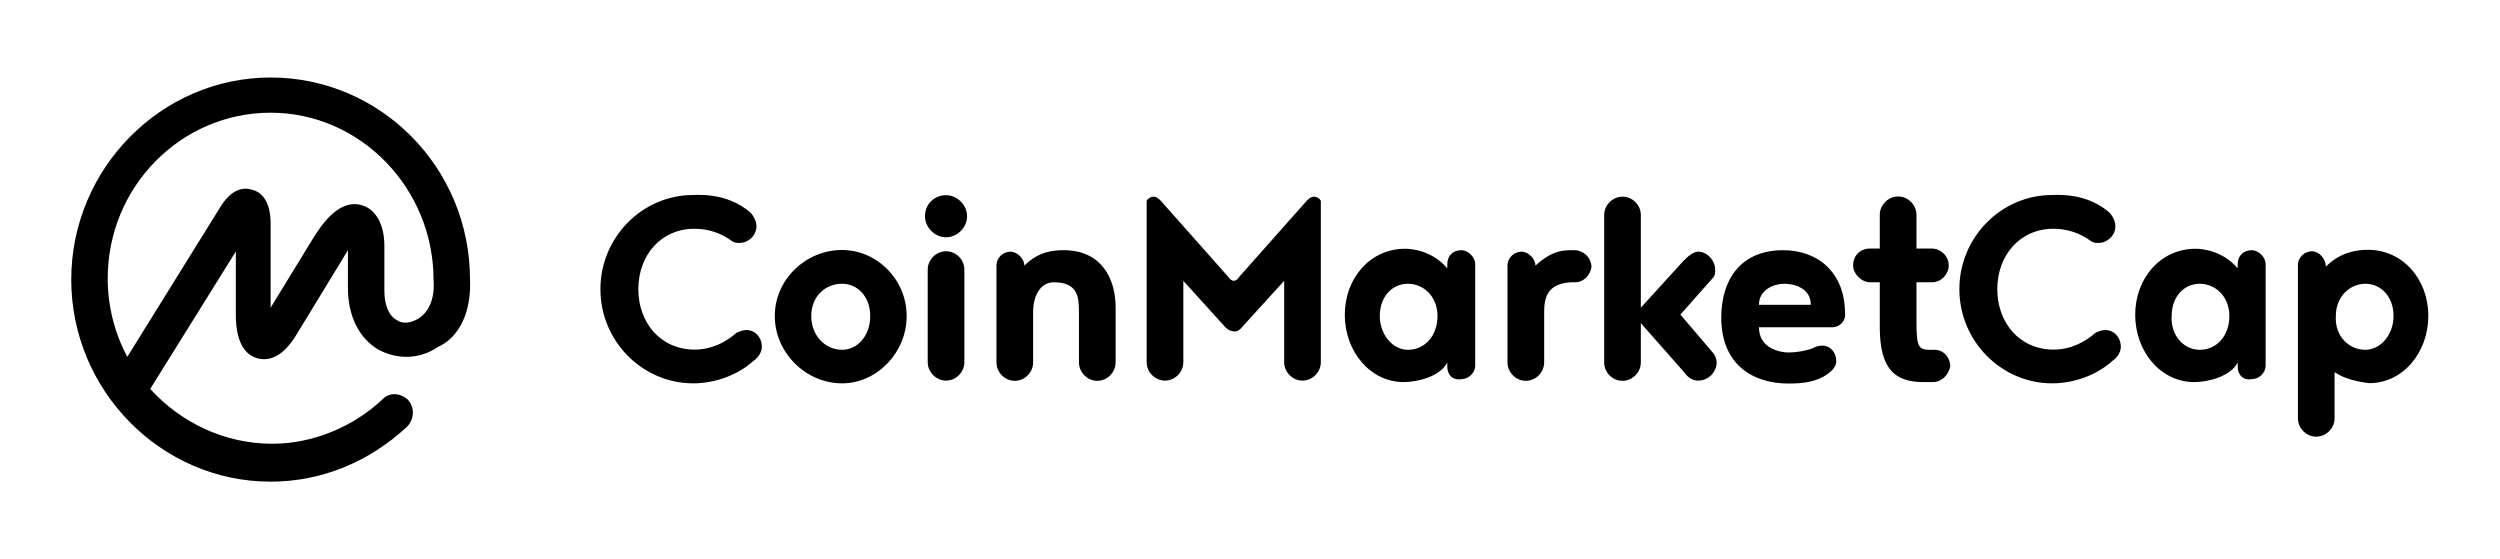 <?xml version="1.0" encoding="utf-8"?>
<!-- Generator: Adobe Illustrator 26.2.1, SVG Export Plug-In . SVG Version: 6.00 Build 0)  -->
<svg version="1.1" id="Layer_1" xmlns="http://www.w3.org/2000/svg" xmlns:xlink="http://www.w3.org/1999/xlink" x="0px" y="0px"
	 viewBox="0 0 1200 268.3" style="enable-background:new 0 0 1200 268.3;" xml:space="preserve">
<style type="text/css">
	.st0{fill-rule:evenodd;clip-rule:evenodd;}
</style>
<g>
	<path class="st0" d="M200.7,153c-3.4,2-7.4,2.7-10.1,0.7c-4-2-6.1-7.4-6.1-14.2V118c0-10.1-4-17.5-10.8-19.5
		c-11.5-3.4-20.2,10.8-23.6,16.2l-20.2,33v-40.4c0-9.4-3.4-14.8-8.8-16.2c-4-1.3-9.4-0.7-14.8,7.4l-45.2,72.8
		c-6.1-11.5-9.4-24.3-9.4-37.7c0-43.8,35-79.5,78.2-79.5s78.2,36.4,78.2,80.2l0,0l0,0C208.8,142.9,206.1,149.7,200.7,153L200.7,153z
		 M225.6,134.2L225.6,134.2L225.6,134.2c0-53.9-43.1-97-95.7-97s-95.7,43.8-95.7,97s43.1,97,95.7,97c24.3,0,47.2-9.4,65.4-26.3
		c3.4-3.4,4-8.8,0.7-12.8c-3.4-3.4-8.8-4-12.1-0.7l0,0c-14.2,13.5-33.7,21.6-53.2,21.6c-22.9,0-43.8-10.1-58.6-26.3l41.1-66V151
		c0,14.8,5.4,19.5,10.1,20.9s12.1,0.7,19.5-12.1l22.2-36.4c0.7-1.3,1.3-2,2-3.4v18.2c0,13.5,5.4,24.3,14.8,29.7
		c8.8,4.7,19.5,4.7,28.3-1.3C220.9,161.8,226.3,149,225.6,134.2z M359.1,101.1c2,1.3,4,4.7,4,7.4c0,4.7-4,8.1-8.1,8.1
		c-1.3,0-2,0-3.4-0.7c-5.4-4-11.5-6.1-18.2-6.1c-16.2,0-27,12.8-27,29s10.8,29,27,29c8.1,0,14.8-3.4,20.2-8.1
		c1.3-0.7,3.4-1.3,4.7-1.3c4,0,7.4,3.4,7.4,8.1c0,2.7-2,5.4-4,6.7c-7.4,6.7-18.2,10.8-29,10.8c-24.3,0-44.5-20.2-44.5-45.2
		s20.2-45.2,44.5-45.2C343.6,93.1,352.3,95.8,359.1,101.1z M404.2,120c16.8,0,31,14.2,31,31.7s-14.2,32.3-31,32.3
		c-17.5,0-32.3-14.8-32.3-32.3C371.9,134.2,386.7,120,404.2,120L404.2,120z M404.2,167.9c7.4,0,13.5-6.7,13.5-16.2
		c0-9.4-6.1-15.5-13.5-15.5c-8.1,0-14.8,6.1-14.8,15.5C389.4,161.1,396.1,167.9,404.2,167.9z M445.3,173.9v-44.5
		c0-4.7,4-8.8,8.8-8.8s8.8,4,8.8,8.8v44.5c0,4.7-4,8.8-8.8,8.8C449.4,182.7,445.3,178.6,445.3,173.9z M444,103.8
		c0-6.1,4.7-10.1,10.1-10.1s10.1,4.7,10.1,10.1c0,5.4-4.7,10.1-10.1,10.1C448.7,113.9,444,109.2,444,103.8z M495.9,149.7v24.3
		c0,4.7-4,8.8-8.8,8.8c-4.7,0-8.8-4-8.8-8.8v-46.5c0-4,3.4-6.7,6.7-6.7s6.7,3.4,6.7,6.7c6.7-6.7,13.5-7.4,18.9-7.4
		c17.5,0,24.9,12.8,24.9,27.6v26.3c0,4.7-4,8.8-8.8,8.8c-4.7,0-8.8-4-8.8-8.8v-24.3c0-7.4-0.7-14.2-12.1-14.2
		C499.2,135.5,495.9,142.3,495.9,149.7L495.9,149.7L495.9,149.7z M592.9,159.1c-2,0-3.4-0.7-4.7-2L568,134.8v39.1
		c0,4.7-4,8.8-8.8,8.8c-4.7,0-8.8-4-8.8-8.8V96.4c0.7-1.3,2-2,3.4-2s2.7,1.3,3.4,2l32.3,36.4c0.7,1.3,2,2,2.7,2s2-0.7,2.7-2
		l32.3-36.4c0.7-0.7,2-2,3.4-2s2.7,0.7,3.4,2v77.5c0,4.7-4,8.8-8.8,8.8c-4.7,0-8.8-4-8.8-8.8v-39.1l-20.2,22.2
		C595.6,157.8,594.3,159.1,592.9,159.1L592.9,159.1z M675.8,167.9c8.1,0,14.2-6.7,14.2-16.2c0-9.4-6.7-15.5-14.2-15.5
		s-13.5,6.1-13.5,15.5C662.3,160.5,668.4,167.9,675.8,167.9z M694.7,176v-2c-3.4,6.7-14.2,9.4-20.9,9.4c-16.2,0-28.3-14.8-28.3-32.3
		c0-17.5,12.1-31.7,29-31.7c2.7,0,12.8,0.7,20.2,9.4v-2c0-4,2.7-6.7,6.7-6.7c3.4,0,6.7,3.4,6.7,6.7v48.5c0,4-3.4,6.7-6.7,6.7
		C697.4,182.7,694.7,180,694.7,176L694.7,176L694.7,176z M756,135.5h-2c-10.8,0.7-12.8,6.7-12.8,14.2v24.3c0,4.7-4,8.8-8.8,8.8
		c-4.7,0-8.8-4-8.8-8.8v-46.5c0-4,3.4-6.7,6.7-6.7s6.7,3.4,6.7,6.7c6.7-6.1,11.5-7.4,16.8-7.4h2c4,0,8.1,3.4,8.1,8.1
		C763.4,132.1,760.1,135.5,756,135.5L756,135.5z M822.7,169.9c0.7,1.3,1.3,2.7,1.3,4c0,4.7-4,8.8-8.8,8.8c-3.4,0-5.4-2-7.4-4.7
		l-20.2-22.9v18.9c0,4.7-4,8.8-8.8,8.8s-8.8-4-8.8-8.8v-70.8c0-4.7,4-8.8,8.8-8.8s8.8,4,8.8,8.8v44.5l20.2-22.2c2-2,4.7-4.7,7.4-4.7
		c4,0,8.1,4,8.1,8.8c0,1.3,0,2.7-1.3,4L806.6,151L822.7,169.9L822.7,169.9z M856.4,136.2c-4.7,0-12.1,2.7-12.1,10.1h24.9
		C869.2,138.2,861.1,136.2,856.4,136.2L856.4,136.2L856.4,136.2z M879.3,157.1h-35c0,10.1,10.1,12.1,14.2,12.1c3.4,0,8.1-0.7,11.5-2
		c1.3-0.7,2.7-1.3,4.7-1.3c4,0,6.7,3.4,6.7,7.4c0,2.7-2,4.7-4,6.1c-5.4,4-12.1,4.7-18.9,4.7c-17.5,0-32.3-9.4-32.3-31.7
		c0-17.5,8.8-32.3,29.7-32.3c16.8,0,29.7,10.8,29.7,30.3C886.1,153.7,883.4,157.1,879.3,157.1L879.3,157.1z M927.9,183.4h-4.7
		c-13.5,0-20.9-6.1-20.9-26.3v-21.6h-4.7c-4,0-8.1-4-8.1-8.1c0-4.7,3.4-8.1,8.1-8.1h4.7v-16.2c0-4.7,4-8.8,8.8-8.8
		c4.7,0,8.8,4,8.8,8.8v16.2h7.4c4,0,8.1,3.4,8.1,8.1c0,4-3.4,8.1-8.1,8.1h-7.4v18.2c0,12.1,0.7,14.2,6.1,14.2h2.7
		c4,0,7.4,3.4,7.4,8.1C935.3,180,931.9,183.4,927.9,183.4L927.9,183.4z M1011.4,101.1c2,1.3,4,4.7,4,7.4c0,4.7-4,8.1-8.1,8.1
		c-1.3,0-2,0-3.4-0.7c-5.4-4-11.5-6.1-18.2-6.1c-16.2,0-27,12.8-27,29s10.8,29,27,29c8.1,0,14.8-3.4,20.2-8.1
		c1.3-0.7,3.4-1.3,4.7-1.3c4,0,7.4,3.4,7.4,8.1c0,2.7-2,5.4-4,6.7c-7.4,6.7-18.2,10.8-29,10.8c-24.3,0-44.5-20.2-44.5-45.2
		s20.2-45.2,44.5-45.2C995.9,93.1,1004.7,95.8,1011.4,101.1L1011.4,101.1z M1055.9,167.9c8.1,0,14.2-6.7,14.2-16.2
		c0-9.4-6.7-15.5-14.2-15.5s-13.5,6.1-13.5,15.5C1041.8,160.5,1047.8,167.9,1055.9,167.9L1055.9,167.9L1055.9,167.9z M1074.1,176v-2
		c-3.4,6.7-14.2,9.4-20.9,9.4c-16.2,0-28.3-14.8-28.3-32.3c0-17.5,12.1-31.7,29-31.7c2.7,0,12.8,0.7,20.2,9.4v-2
		c0-4,2.7-6.7,6.7-6.7c3.4,0,6.7,3.4,6.7,6.7v48.5c0,4-3.4,6.7-6.7,6.7C1076.8,182.7,1074.1,180,1074.1,176z M1135.4,167.9
		c7.4,0,13.5-7.4,13.5-16.2c0-9.4-6.1-15.5-13.5-15.5s-14.2,6.1-14.2,15.5C1120.6,161.1,1127.3,167.9,1135.4,167.9z M1120.6,178.6
		v22.2c0,4.7-4,8.8-8.8,8.8c-4.7,0-8.8-4-8.8-8.8v-73.5c0-4,3.4-6.7,6.7-6.7s6.7,3.4,6.7,7.4c6.7-6.7,14.2-8.1,20.2-8.1
		c16.8,0,29,14.2,29,31.7s-12.1,32.3-28.3,32.3C1132.7,183.4,1125.3,182,1120.6,178.6L1120.6,178.6z"/>
</g>
</svg>
